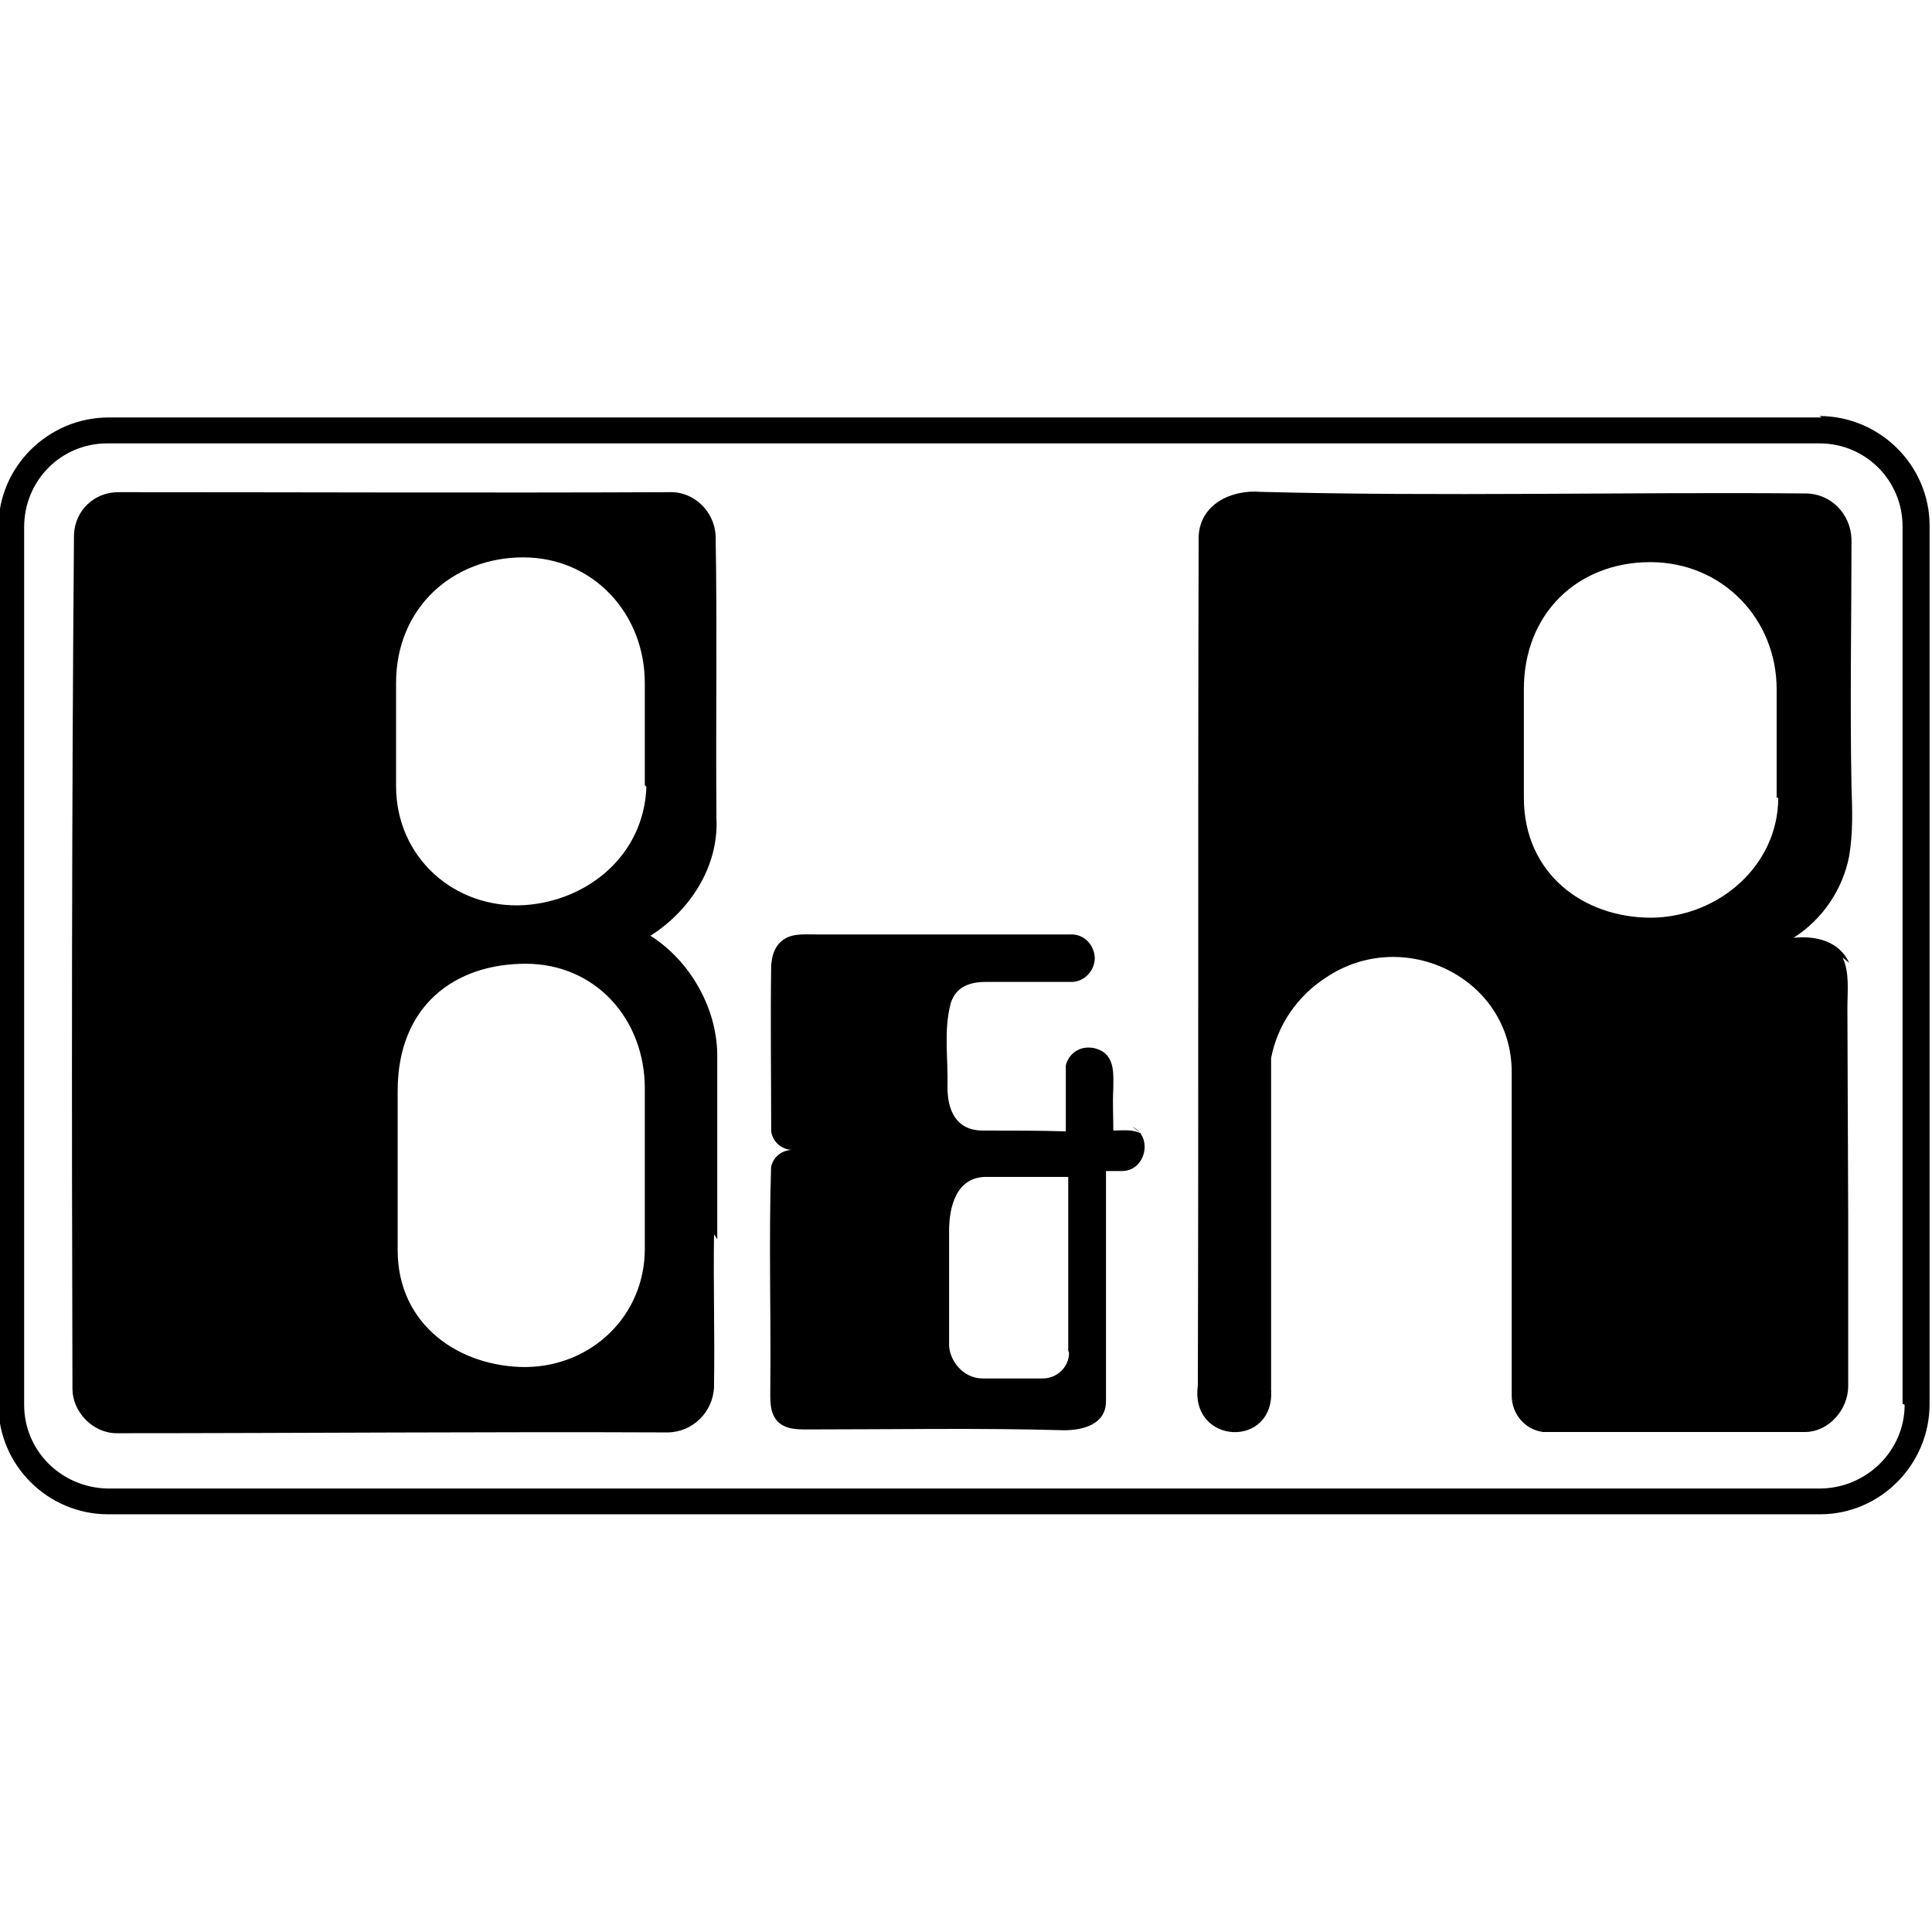 <svg viewBox="0 0 24 24" xmlns="http://www.w3.org/2000/svg"><path d="M22.63 5.186H1.35c-.75 0-1.37.61-1.37 1.362v10.903c0 .75.614 1.36 1.363 1.36H22.61c.75 0 1.36-.62 1.36-1.37V6.53c0-.75-.62-1.362-1.37-1.362Zm1.03 12.265v0c0 .57-.47 1.03-1.04 1.04H1.34v0c-.58-.01-1.04-.47-1.04-1.04V6.548v0c0-.58.46-1.04 1.03-1.04h21.274 0c.57 0 1.03.46 1.03 1.03v10.9Zm-.69-5.491c-.12-.27-.42-.34-.69-.31v0c.36-.23.61-.6.69-1.01 .05-.29.04-.577.03-.87 -.02-1.03 0-2.12 0-3.07v0c-.01-.32-.26-.57-.57-.57 -2.26-.02-4.51.04-6.77-.02 -.36-.03-.75.15-.77.55 -.01 3.418 0 7.18-.01 10.55 -.1.74.96.79.91.05v-4.11l-.001-.001c.08-.42.33-.78.69-1.01 .96-.64 2.3.01 2.3 1.18 0 1.27 0 3.93 0 4.02 0 .22.16.42.39.45 .31 0 2.49 0 3.25 0 .3 0 .54-.28.54-.57v-2.07l-.01-2.635c0-.2.03-.43-.06-.62Zm-.88-2.05c0 .84-.74 1.484-1.58 1.49 -.843 0-1.58-.55-1.58-1.49V8.56c0-.94.67-1.577 1.57-1.577s1.57.71 1.57 1.577v1.35ZM8.91 15.394v-2.28c0-.59-.34-1.18-.83-1.49 .49-.31.85-.859.82-1.46 -.01-1.17.01-2.33-.01-3.5v0c-.01-.31-.27-.56-.57-.55 -2.29.01-4.566 0-6.851 0v0c-.3 0-.54.23-.55.53C.89 10.178.89 13.72.9 17.254c0 .28.249.55.55.55 2.175 0 4.67-.02 6.84-.01v0c.31 0 .57-.25.58-.57 0-.01 0-.02 0-.03 .01-.62-.01-1.24 0-1.86Zm-.9.12c0 .83-.66 1.46-1.48 1.468 -.82 0-1.59-.52-1.59-1.45v-1.98c0-1.06.71-1.58 1.59-1.58 .87 0 1.48.69 1.48 1.55v1.98Zm.02-5.74c-.03.85-.73 1.42-1.52 1.47 -.86.05-1.59-.59-1.59-1.48v-1.28c0-.93.7-1.56 1.58-1.56 .87 0 1.51.7 1.51 1.56v1.27Zm6.15 4.31c-.11-.06-.23-.04-.35-.04 0-.18-.01-.35 0-.52 0-.16.02-.36-.13-.46v0c-.05-.03-.11-.05-.16-.05 -.14-.01-.266.08-.3.22v.82h0c-.35-.01-.7-.01-1.05-.01 -.32-.01-.42-.26-.42-.54 .01-.35-.05-.702.04-1.04 .06-.2.23-.266.43-.266h1.07c.16 0 .29-.14.29-.3v0c-.01-.17-.14-.3-.31-.29 -.01 0-.01 0-.01 0h-3.14c-.16 0-.33-.02-.45.1 -.08.08-.1.18-.11.28 -.01.68 0 1.38 0 2.067 .02.13.13.23.27.23l-.001-.001c-.13 0-.24.08-.27.21 -.03.91 0 1.84-.01 2.763 0 .14-.01.29.09.4 .1.1.24.1.38.1 1.06 0 2.12-.02 3.18.01 .23 0 .52-.07.52-.36v-2.86h.2c.29 0 .39-.42.13-.55Zm-.9 2.72c0 .18-.15.32-.33.32h-.74c-.26 0-.42-.24-.42-.42V15.29c0-.3.09-.67.46-.67h1.02v2.16Z"/></svg>